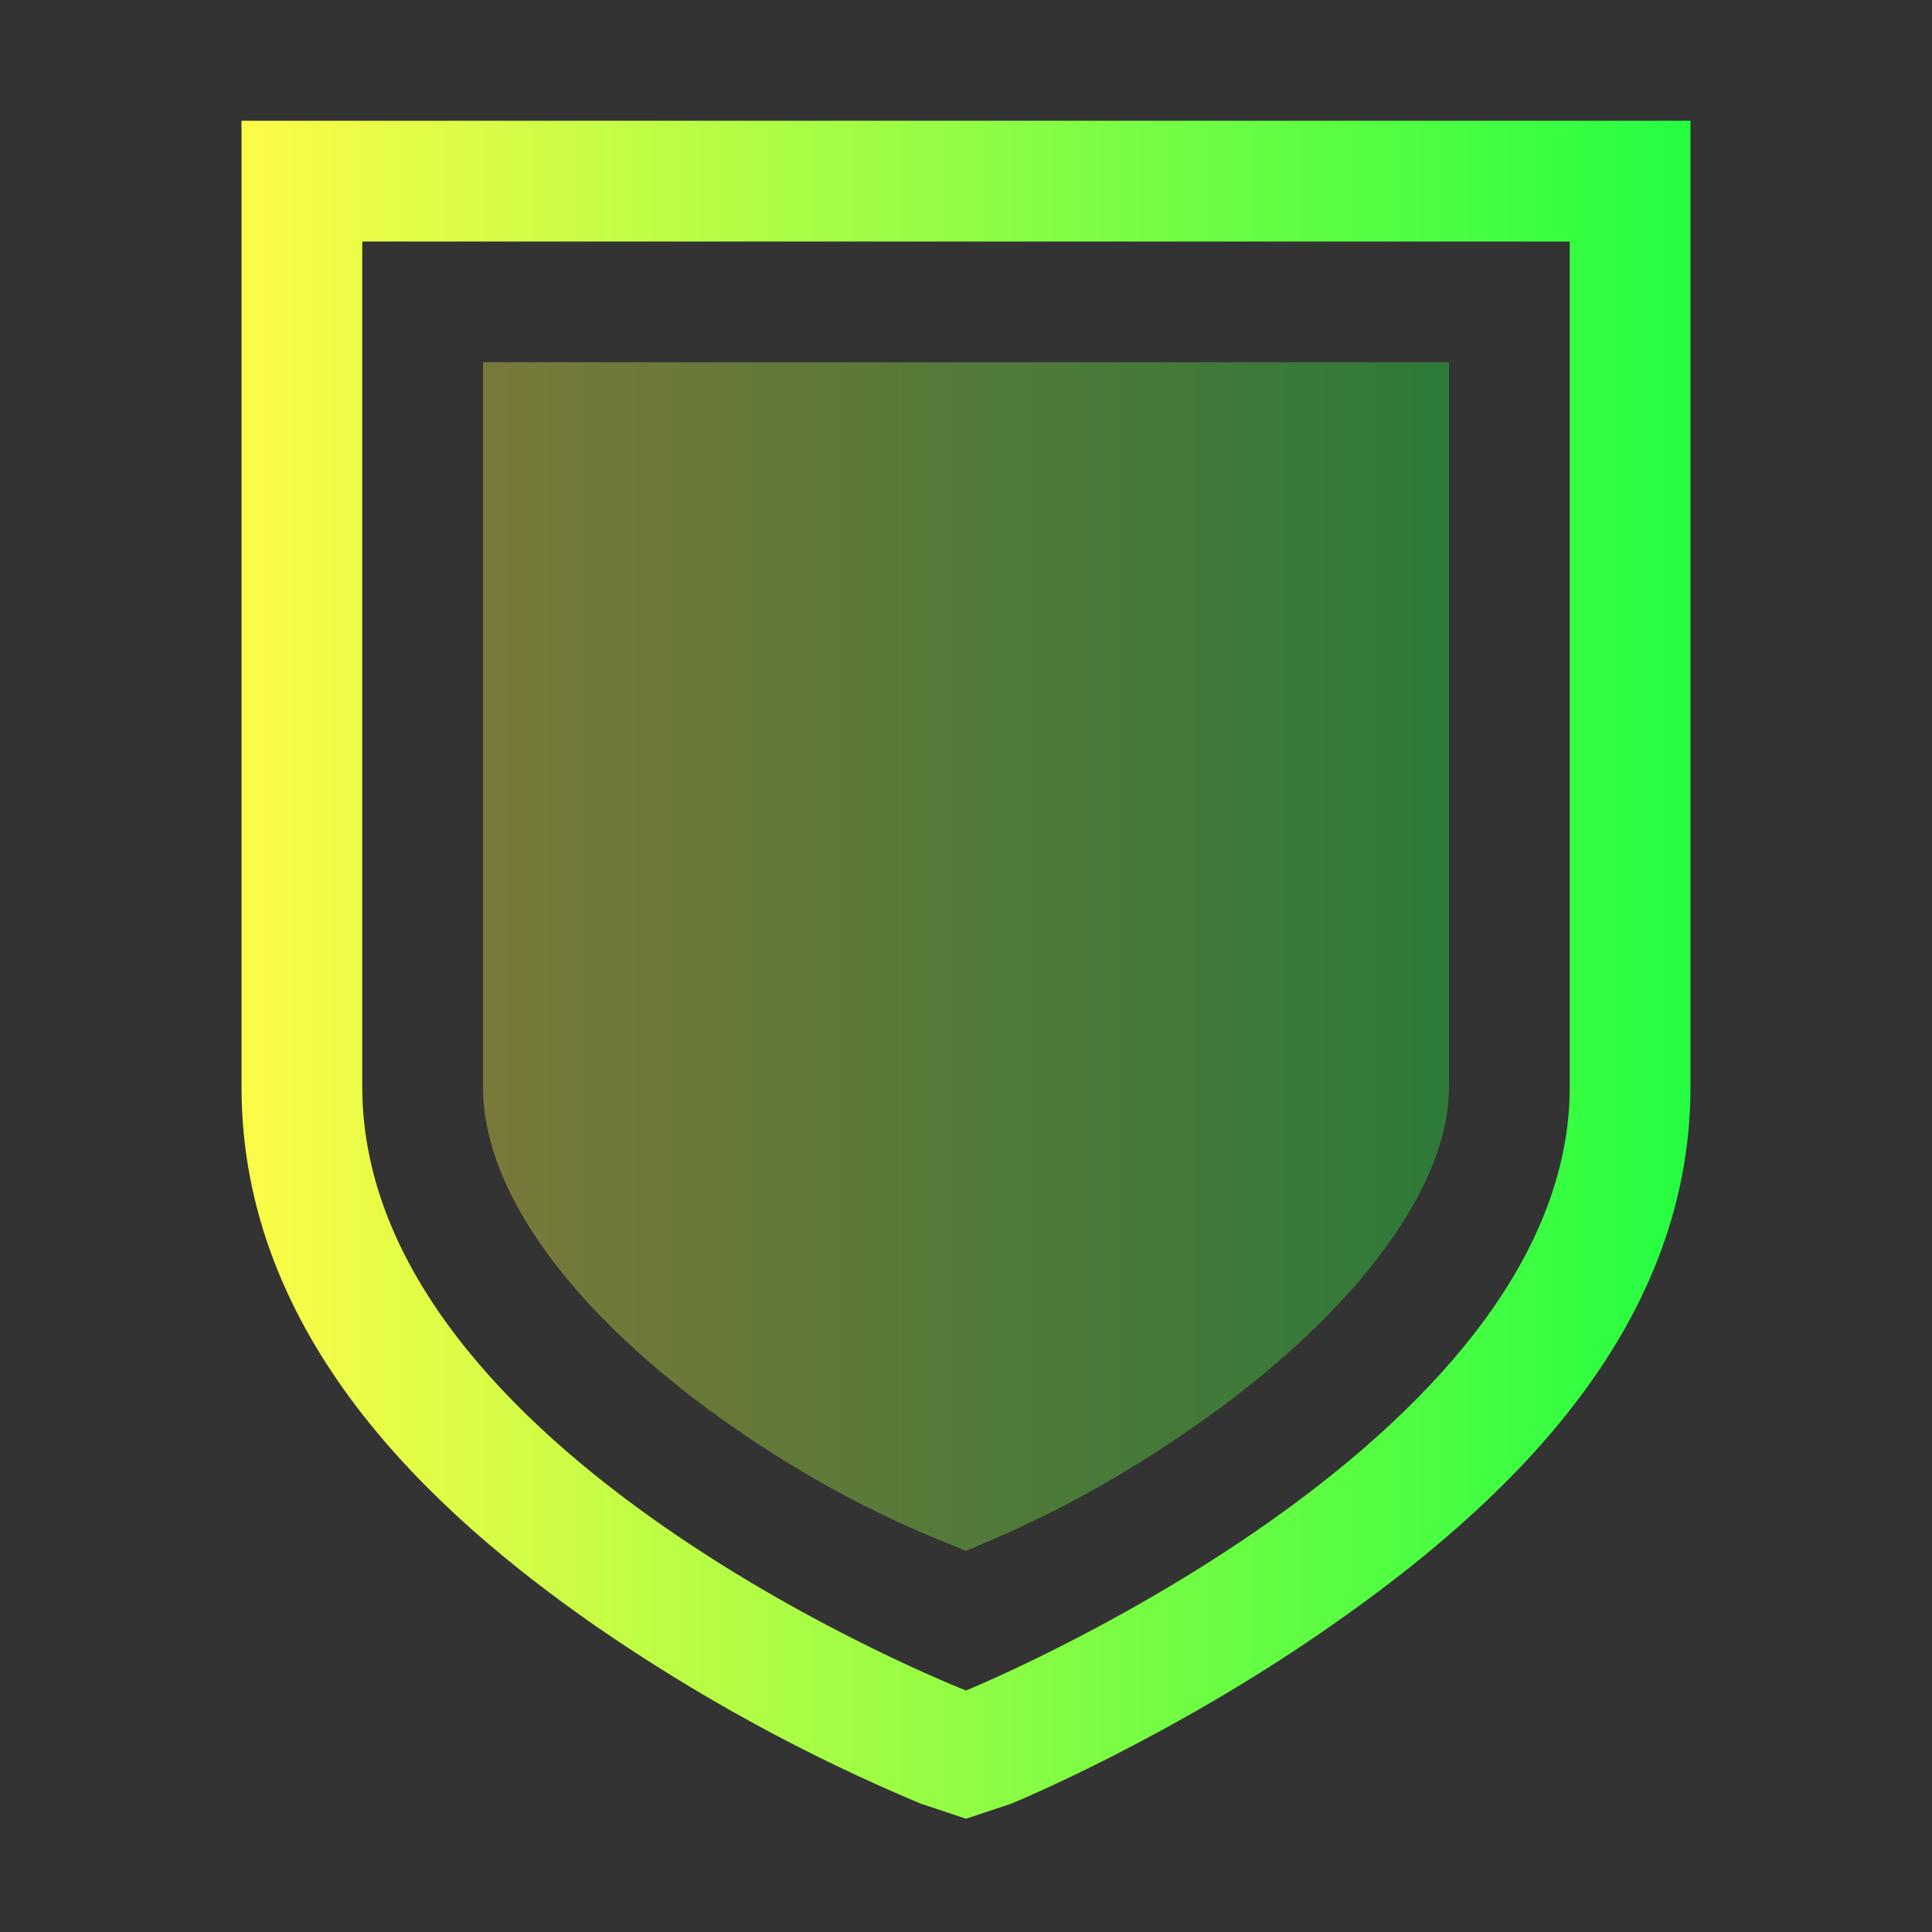 <svg width="16" height="16" viewBox="0 0 16 16" fill="none" xmlns="http://www.w3.org/2000/svg">
<rect x="0" y="0" width="16" height="16" fill="#333333" stroke="none"/>
<path d="M2 1V9C2 11.072 3.575 12.522 4.937 13.469C5.78 14.05 6.681 14.542 7.625 14.937L8 15.062L8.375 14.937C8.375 14.937 9.705 14.393 11.062 13.437C12.421 12.482 14 11.044 14 9V1H2ZM3 2H13V9C13 11.964 8 14 8 14C8 14 3 12.05 3 9V2Z" fill="url(#paint0_linear_9_4319)"/>
<path opacity="0.35" d="M4 3V9C4 9.979 4.925 11.022 6.062 11.812C7.012 12.472 7.708 12.721 8 12.844C8.292 12.716 8.983 12.453 9.937 11.781C11.08 10.978 12 9.92 12 9V3H4Z" fill="url(#paint1_linear_9_4319)"/>
<defs>
<linearGradient id="paint0_linear_9_4319" x1="2" y1="8.031" x2="14" y2="8.031" gradientUnits="userSpaceOnUse">
<stop stop-color="#FDFC47"/>
<stop offset="1" stop-color="#24FE41"/>
</linearGradient>
<linearGradient id="paint1_linear_9_4319" x1="4" y1="7.922" x2="12" y2="7.922" gradientUnits="userSpaceOnUse">
<stop stop-color="#FDFC47"/>
<stop offset="1" stop-color="#24FE41"/>
</linearGradient>
</defs>
</svg>
